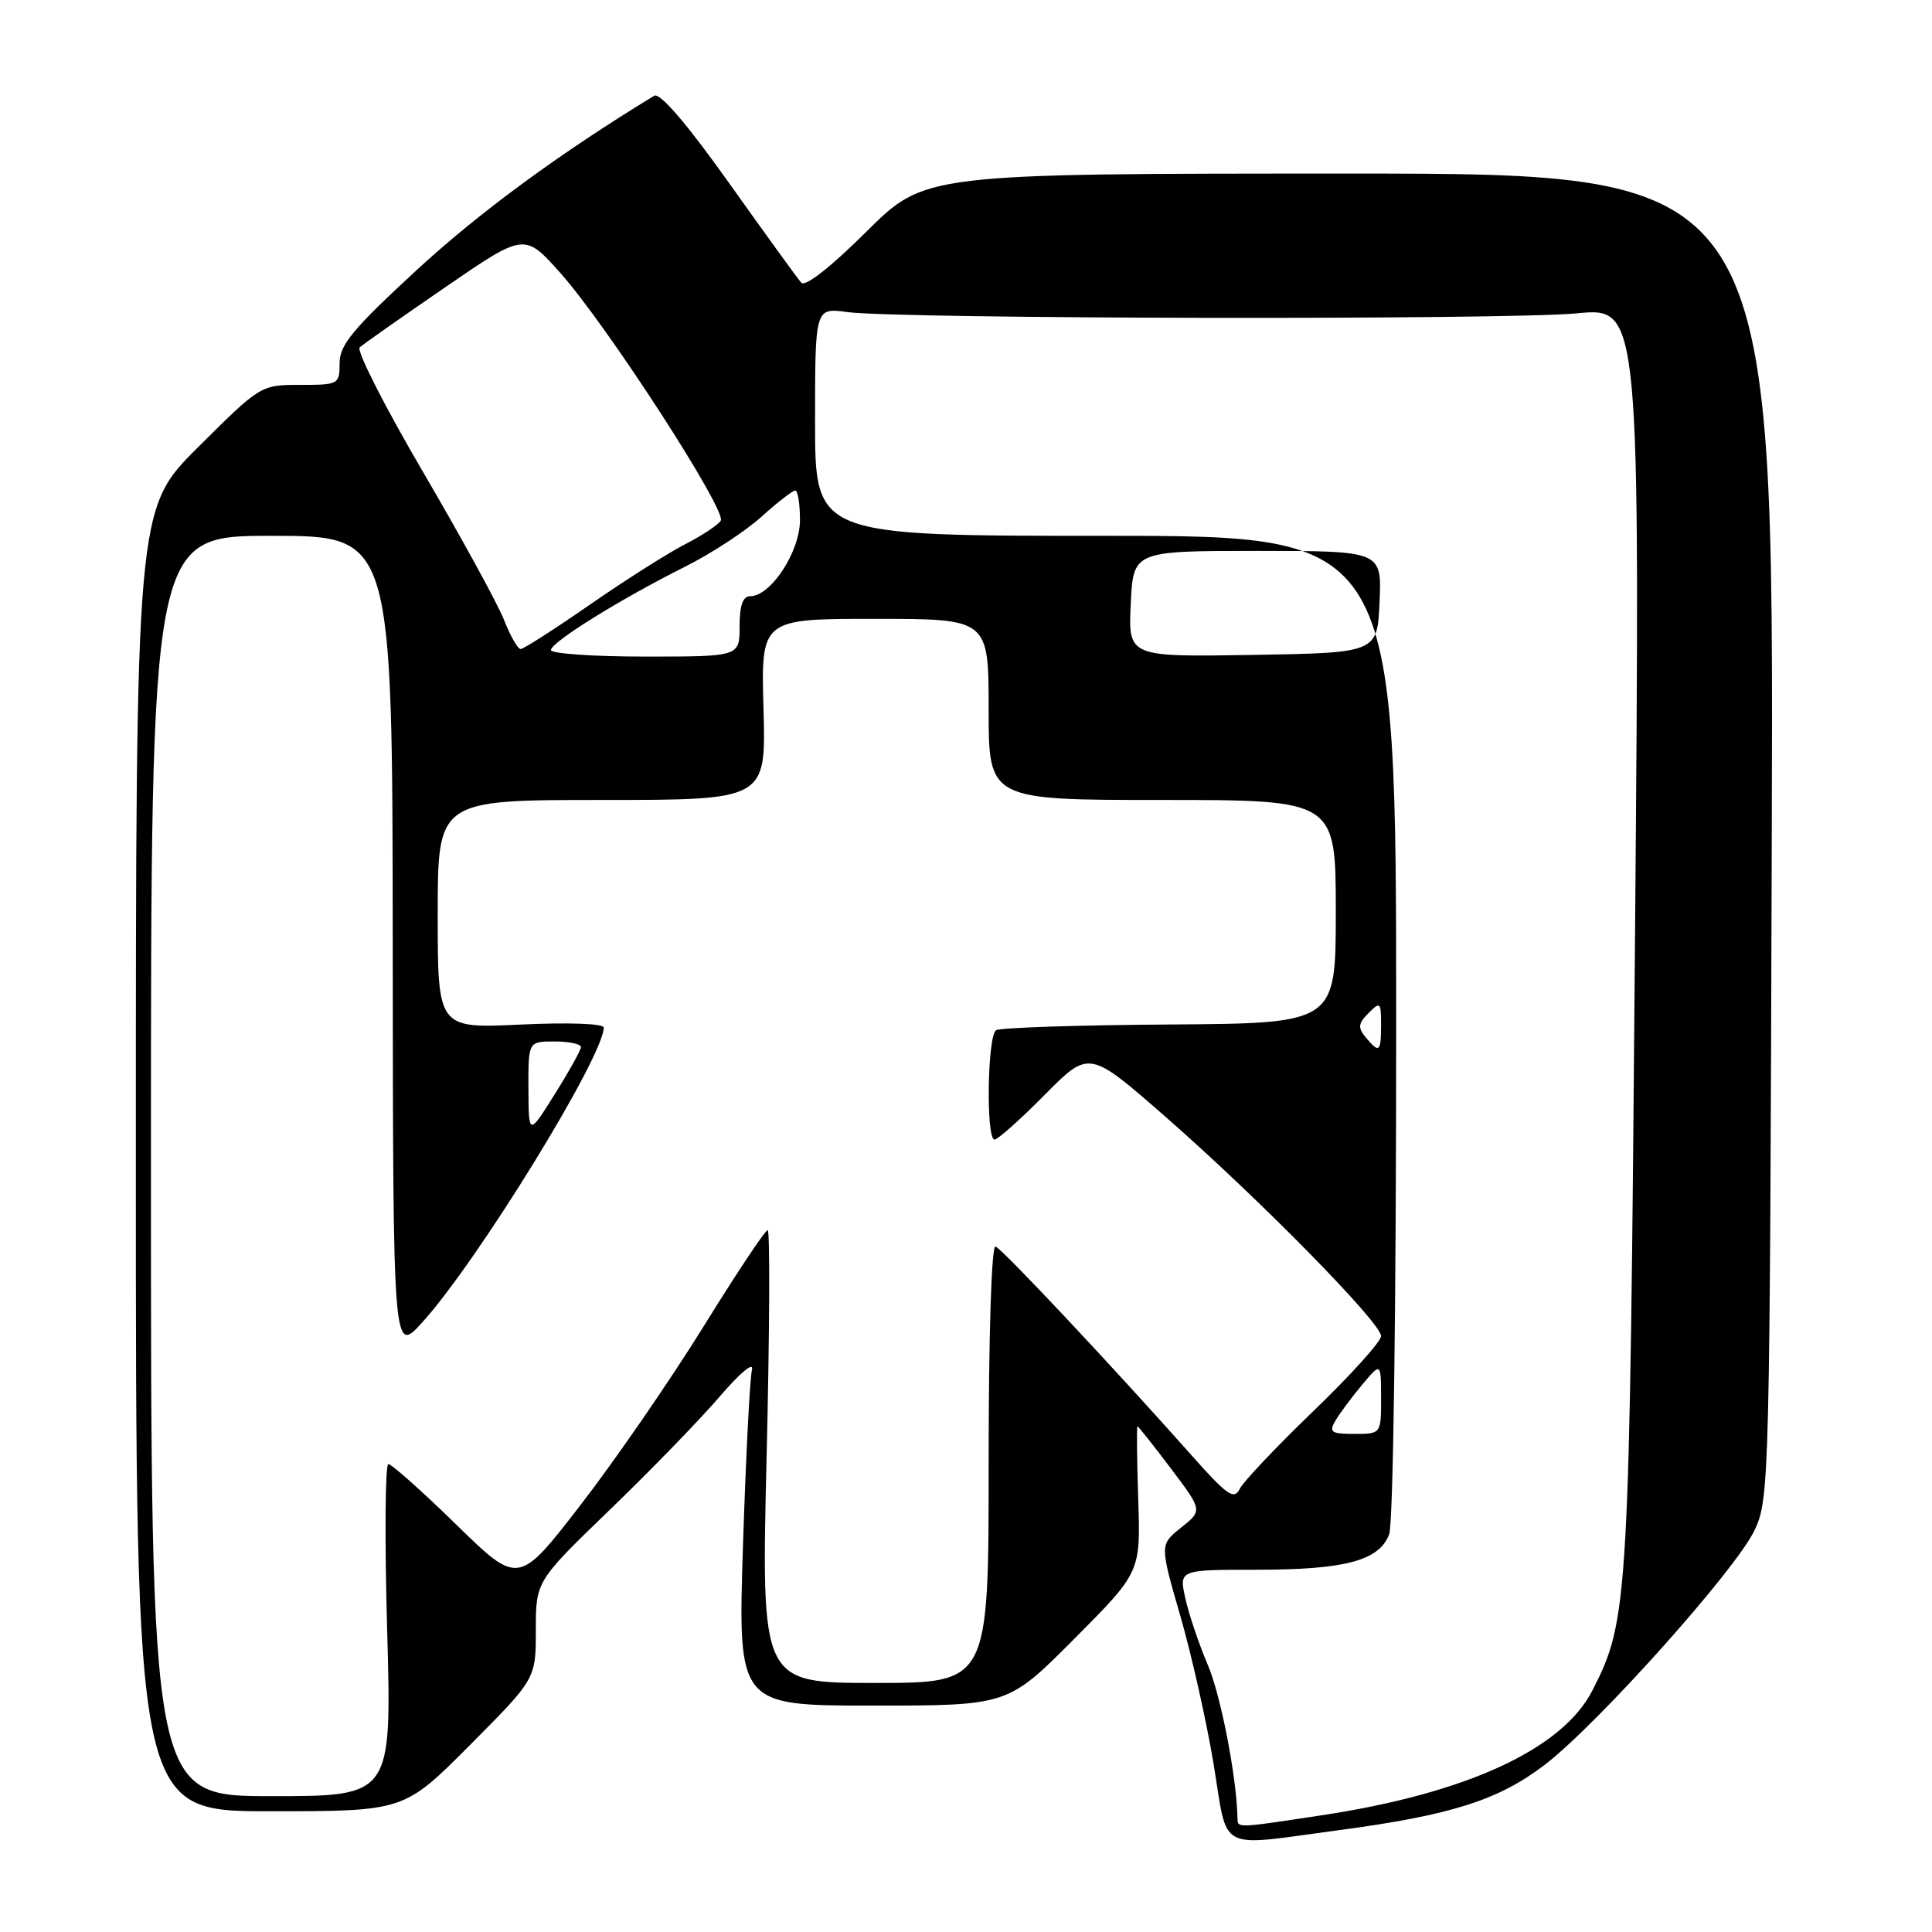 <?xml version="1.0" encoding="UTF-8" standalone="no"?>
<!DOCTYPE svg PUBLIC "-//W3C//DTD SVG 1.1//EN" "http://www.w3.org/Graphics/SVG/1.1/DTD/svg11.dtd" >
<svg xmlns="http://www.w3.org/2000/svg" xmlns:xlink="http://www.w3.org/1999/xlink" version="1.1" viewBox="0 0 256 256">
 <g >
 <path fill="currentColor"
d=" M 177.38 242.51 C 192.28 240.53 198.59 238.52 204.72 233.82 C 211.78 228.39 230.03 207.98 232.50 202.74 C 234.45 198.61 234.51 196.12 234.77 110.75 C 235.04 23.00 235.04 23.00 178.79 23.00 C 122.54 23.00 122.54 23.00 114.79 30.71 C 110.09 35.38 106.69 38.05 106.17 37.46 C 105.70 36.93 101.39 30.98 96.59 24.23 C 90.97 16.34 87.44 12.23 86.68 12.69 C 74.20 20.29 63.53 28.12 55.25 35.75 C 46.78 43.56 45.00 45.70 45.00 48.10 C 45.00 50.93 44.87 51.00 39.77 51.00 C 34.56 51.00 34.51 51.03 26.27 59.23 C 18.00 67.46 18.00 67.46 18.00 153.73 C 18.00 240.00 18.00 240.00 35.77 240.00 C 53.54 240.00 53.54 240.00 62.27 231.23 C 71.00 222.46 71.00 222.46 71.00 215.99 C 71.00 209.52 71.00 209.52 80.85 200.01 C 86.27 194.78 92.82 188.03 95.41 185.00 C 98.09 181.88 99.91 180.37 99.64 181.50 C 99.36 182.60 98.83 193.06 98.45 204.75 C 97.77 226.00 97.77 226.00 115.65 226.00 C 133.54 226.00 133.54 226.00 142.34 217.16 C 151.14 208.32 151.14 208.32 150.82 198.66 C 150.65 193.34 150.60 189.00 150.72 189.00 C 150.84 189.00 152.83 191.51 155.14 194.57 C 159.35 200.15 159.35 200.15 156.51 202.41 C 153.67 204.67 153.67 204.67 156.39 214.09 C 157.89 219.26 159.87 228.11 160.81 233.75 C 162.76 245.59 161.05 244.69 177.38 242.51 Z  M 163.97 240.75 C 163.83 235.29 161.74 224.55 160.02 220.56 C 158.88 217.89 157.55 213.97 157.08 211.85 C 156.21 208.00 156.21 208.00 166.46 208.00 C 178.24 208.00 182.74 206.80 184.07 203.31 C 184.61 201.90 185.00 173.48 185.00 135.93 C 185.00 71.00 185.00 71.00 146.50 71.00 C 108.00 71.00 108.00 71.00 108.00 55.89 C 108.00 40.77 108.00 40.77 112.25 41.35 C 118.98 42.27 199.60 42.41 208.92 41.52 C 217.33 40.71 217.33 40.71 216.65 124.11 C 215.92 212.63 215.81 214.58 211.01 223.98 C 207.03 231.78 194.29 237.65 175.03 240.55 C 163.48 242.29 164.01 242.28 163.97 240.75 Z  M 20.00 154.50 C 20.00 71.00 20.00 71.00 36.00 71.00 C 52.00 71.00 52.00 71.00 52.04 125.25 C 52.08 179.50 52.08 179.50 55.97 175.20 C 63.32 167.08 80.00 139.96 80.00 136.15 C 80.00 135.63 75.28 135.46 69.00 135.76 C 58.00 136.28 58.00 136.28 58.00 121.14 C 58.00 106.00 58.00 106.00 79.75 106.00 C 101.50 106.00 101.50 106.00 101.17 94.00 C 100.83 82.00 100.83 82.00 115.92 82.00 C 131.00 82.00 131.00 82.00 131.00 94.00 C 131.00 106.00 131.00 106.00 154.00 106.00 C 177.00 106.00 177.00 106.00 177.00 120.80 C 177.00 135.60 177.00 135.60 154.99 135.75 C 142.88 135.83 132.53 136.17 131.99 136.51 C 130.83 137.22 130.63 151.00 131.78 151.00 C 132.21 151.00 135.21 148.33 138.44 145.06 C 144.31 139.13 144.31 139.13 154.40 147.95 C 166.79 158.79 183.00 175.27 183.00 177.04 C 183.00 177.75 178.99 182.20 174.09 186.92 C 169.18 191.64 164.77 196.30 164.28 197.27 C 163.52 198.80 162.62 198.17 157.83 192.77 C 147.44 181.07 132.83 165.50 131.91 165.17 C 131.38 164.97 131.00 176.83 131.00 193.92 C 131.00 223.00 131.00 223.00 115.93 223.00 C 100.86 223.00 100.86 223.00 101.58 193.00 C 101.98 176.50 102.04 163.00 101.72 163.00 C 101.39 163.00 97.54 168.79 93.16 175.87 C 88.77 182.95 81.47 193.54 76.94 199.40 C 68.70 210.06 68.70 210.06 60.47 202.03 C 55.95 197.61 51.89 194.00 51.46 194.00 C 51.04 194.00 50.96 203.90 51.30 216.00 C 51.91 238.00 51.91 238.00 35.96 238.00 C 20.00 238.00 20.00 238.00 20.00 154.50 Z  M 176.95 188.25 C 177.51 187.29 179.10 185.15 180.48 183.50 C 182.99 180.50 182.99 180.50 183.00 185.25 C 183.00 190.00 183.00 190.00 179.46 190.00 C 176.38 190.00 176.06 189.78 176.95 188.25 Z  M 70.02 144.25 C 70.00 138.00 70.00 138.00 73.50 138.00 C 75.42 138.00 76.99 138.34 76.98 138.75 C 76.96 139.16 75.40 141.97 73.50 145.00 C 70.05 150.50 70.05 150.50 70.02 144.25 Z  M 180.96 137.45 C 179.90 136.17 179.96 135.61 181.34 134.24 C 182.89 132.68 183.00 132.79 183.00 135.79 C 183.00 139.43 182.76 139.62 180.96 137.45 Z  M 73.00 86.14 C 73.00 85.10 82.17 79.40 90.78 75.09 C 94.23 73.36 98.79 70.38 100.90 68.47 C 103.01 66.56 105.03 65.00 105.37 65.00 C 105.72 65.00 106.00 66.77 106.00 68.92 C 106.00 73.10 102.14 79.00 99.41 79.00 C 98.43 79.00 98.00 80.22 98.00 83.00 C 98.00 87.00 98.00 87.00 85.50 87.00 C 78.62 87.00 73.00 86.61 73.00 86.14 Z  M 149.83 80.03 C 150.16 73.00 150.16 73.00 166.63 73.00 C 183.09 73.00 183.09 73.00 182.80 79.75 C 182.50 86.50 182.50 86.50 166.00 86.78 C 149.50 87.05 149.50 87.05 149.83 80.03 Z  M 66.79 82.15 C 65.96 80.03 61.12 71.20 56.05 62.53 C 50.98 53.87 47.20 46.44 47.66 46.03 C 48.12 45.61 53.22 42.03 59.00 38.06 C 69.50 30.85 69.50 30.85 74.25 36.17 C 80.44 43.12 96.33 67.66 95.50 68.99 C 95.15 69.56 93.04 70.96 90.81 72.10 C 88.58 73.24 82.91 76.83 78.22 80.08 C 73.52 83.34 69.37 86.00 68.99 86.00 C 68.61 86.00 67.62 84.27 66.79 82.15 Z "/>
</g>
</svg>